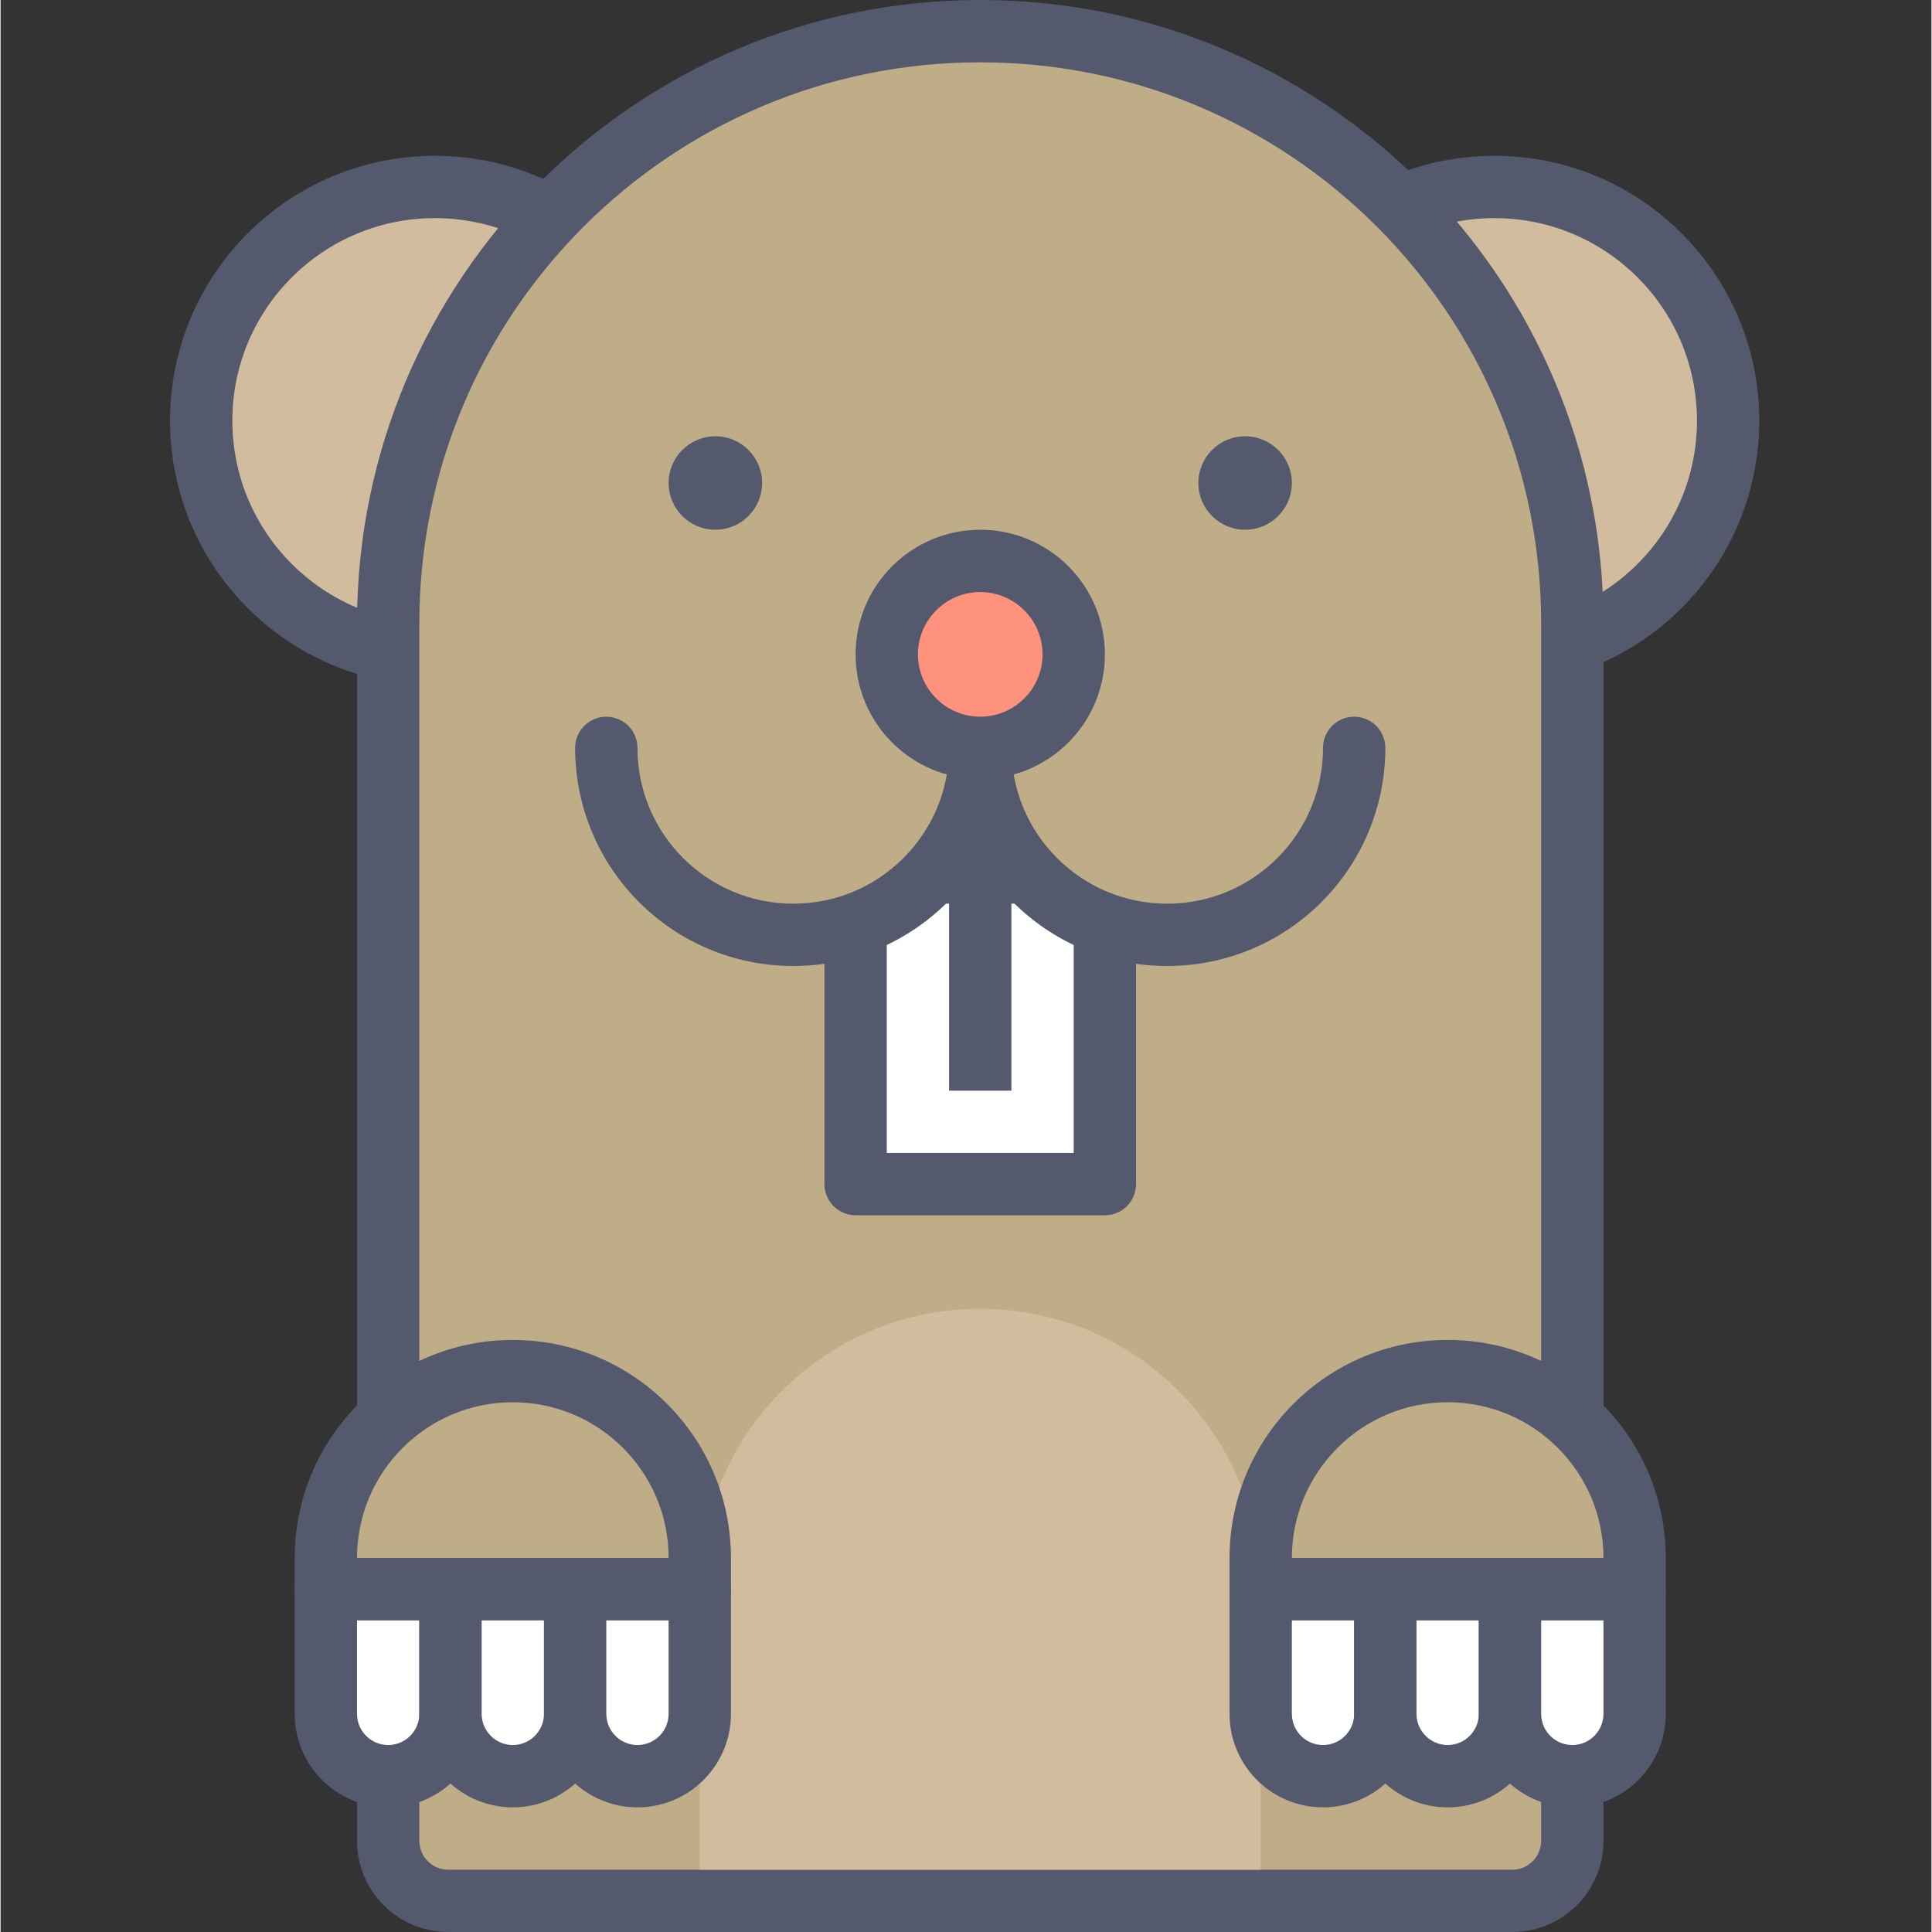 <svg height="423pt" viewBox="-37 0 423 423.252" width="423pt" xmlns="http://www.w3.org/2000/svg"><rect x="-37" y="0" width="423" height="423.252" fill="#333333" stroke="none"/><path d="m341.461 92.16c0 28.277-22.926 51.199-51.203 51.199-28.277 0-51.199-22.922-51.199-51.199s22.922-51.199 51.199-51.199c28.277 0 51.203 22.922 51.203 51.199zm0 0" fill="#d1bc9d"/><path d="m341.461 92.16h6.824c-.004-32.051-25.977-58.023-58.027-58.027-32.047.004-58.02 25.977-58.023 58.027.004 32.047 25.977 58.02 58.023 58.023 32.051-.004 58.023-25.977 58.027-58.023h-13.652c-.004 12.273-4.957 23.324-12.996 31.375-8.051 8.043-19.102 12.992-31.379 13-12.273-.008-23.324-4.957-31.375-13-8.039-8.051-12.992-19.102-12.996-31.375.004-12.273 4.957-23.324 12.996-31.379 8.051-8.039 19.102-12.992 31.375-12.996 12.277.008 23.328 4.957 31.379 13 8.039 8.051 12.992 19.102 12.996 31.375zm0 0" fill="#54596e"/><path d="m109.352 92.16c0 28.277-22.922 51.199-51.199 51.199s-51.199-22.922-51.199-51.199 22.922-51.199 51.199-51.199 51.199 22.922 51.199 51.199zm0 0" fill="#d1bc9d"/><path d="m109.352 92.16h6.828c-.004-32.051-25.977-58.023-58.027-58.027-32.051.004-58.02 25.977-58.027 58.027.008 32.051 25.977 58.023 58.027 58.027 32.051-.004 58.023-25.977 58.027-58.027h-13.652c-.004 12.273-4.957 23.324-12.996 31.375-8.055 8.043-19.105 12.996-31.379 13-12.273-.008-23.324-4.957-31.375-13-8.043-8.051-12.996-19.102-13-31.375.004-12.273 4.957-23.324 13-31.379 8.051-8.039 19.102-12.992 31.375-12.996 12.273.008 23.324 4.957 31.379 13 8.039 8.051 12.992 19.102 12.996 31.375zm0 0" fill="#54596e"/><path d="m177.621 6.828c-71.641 0-129.707 58.066-129.707 129.707v266.746c0 7.258 5.883 13.145 13.145 13.145h233.121c7.262 0 13.145-5.887 13.145-13.145v-266.746c0-71.637-58.066-129.707-129.703-129.707zm0 0" fill="#bfad88"/><path d="m177.621 6.828v-6.828c-75.41.004-136.531 61.121-136.535 136.535v266.746c.004 11.031 8.938 19.969 19.973 19.969h233.121c11.035 0 19.969-8.938 19.973-19.969v-266.746c-.004-75.414-61.125-136.531-136.531-136.535v13.652c33.953.008 64.629 13.746 86.887 35.992 22.25 22.258 35.988 52.934 35.992 86.891v266.746c-.008 3.484-2.832 6.312-6.32 6.32h-233.121c-3.488-.008-6.312-2.836-6.32-6.32v-266.746c.004-33.957 13.742-64.637 35.992-86.891 22.258-22.25 52.934-35.988 86.891-35.992zm0 0" fill="#54596e"/><path d="m129.832 105.812c0 5.656-4.586 10.242-10.238 10.242-5.656 0-10.242-4.586-10.242-10.242s4.586-10.238 10.242-10.238c5.652 0 10.238 4.582 10.238 10.238zm0 0" fill="#54596e"/><path d="m150.312 191.148h54.613v68.266h-54.613zm0 0" fill="#fff"/><g fill="#54596e"><path d="m204.926 259.414v-6.828h-47.785v-54.613h40.957v61.441h6.828v-6.828 6.828h6.828v-68.266c0-1.801-.73-3.559-2-4.828-1.273-1.273-3.031-2-4.828-2h-54.613c-1.797 0-3.559.727-4.828 2-1.27 1.27-2 3.027-2 4.828v68.266c0 1.797.73 3.555 2 4.824 1.273 1.273 3.031 2 4.828 2h54.613c1.797 0 3.559-.727 4.828-2 1.27-1.27 2-3.027 2-4.824zm0 0"/><path d="m245.887 105.812c0 5.656-4.586 10.242-10.242 10.242-5.652 0-10.238-4.586-10.238-10.242s4.586-10.238 10.238-10.238c5.656 0 10.242 4.582 10.242 10.238zm0 0"/><path d="m184.445 238.934v-47.785h-13.652v47.785"/></g><path d="m95.699 163.84c0 22.621 18.34 40.961 40.961 40.961s40.961-18.34 40.961-40.961" fill="#bfad88"/><path d="m88.871 163.84c.008 26.395 21.395 47.781 47.789 47.785 26.395-.004 47.781-21.391 47.785-47.785 0-3.773-3.055-6.828-6.824-6.828-3.773 0-6.828 3.055-6.828 6.828-.004 9.445-3.809 17.934-10 24.137-6.195 6.188-14.688 9.992-24.133 9.996-9.449-.004-17.938-3.809-24.137-9.996-6.188-6.203-9.996-14.691-9.996-24.137 0-3.773-3.059-6.828-6.828-6.828s-6.828 3.059-6.828 6.828zm0 0" fill="#54596e"/><path d="m177.621 163.84c0 22.621 18.34 40.961 40.957 40.961 22.621 0 40.961-18.34 40.961-40.961" fill="#bfad88"/><path d="m170.793 163.84c.004 26.395 21.395 47.781 47.785 47.785 26.395-.004 47.781-21.391 47.789-47.785 0-3.773-3.059-6.828-6.828-6.828-3.77 0-6.828 3.055-6.828 6.828 0 9.445-3.809 17.934-9.996 24.137-6.199 6.188-14.688 9.992-24.137 9.996-9.445-.004-17.938-3.809-24.133-9.996-6.191-6.203-9.996-14.691-10-24.137 0-3.773-3.055-6.828-6.824-6.828-3.773 0-6.828 3.059-6.828 6.828zm0 0" fill="#54596e"/><path d="m177.621 286.719c-33.938 0-61.441 27.508-61.441 61.441v61.441h122.879v-61.441c0-33.934-27.504-61.441-61.438-61.441zm0 0" fill="#d1bc9d"/><path d="m198.098 143.359c0 11.312-9.168 20.48-20.477 20.48-11.312 0-20.48-9.168-20.48-20.48 0-11.309 9.168-20.48 20.48-20.48 11.309 0 20.477 9.172 20.477 20.48zm0 0" fill="#ff927d"/><path d="m198.098 143.359h6.828c-.004-15.086-12.223-27.301-27.305-27.305-15.086.004-27.305 12.219-27.309 27.305.004 15.086 12.223 27.301 27.309 27.305 15.082-.004 27.301-12.219 27.305-27.305h-13.652c-.016 7.535-6.117 13.637-13.652 13.652-7.539-.016-13.641-6.117-13.656-13.652.016-7.535 6.117-13.641 13.656-13.656 7.535.016 13.637 6.121 13.652 13.656zm0 0" fill="#54596e"/><path d="m116.18 348.16h-81.922v-6.828c0-22.617 18.34-40.957 40.961-40.957s40.961 18.34 40.961 40.957zm0 0" fill="#bfad88"/><path d="m116.18 348.16v-6.828h-75.094c.004-9.445 3.809-17.938 9.996-24.137 6.199-6.184 14.691-9.992 24.137-9.996 9.445.008 17.938 3.812 24.137 10 6.188 6.199 9.992 14.688 9.996 24.137v6.824h6.828v-6.824 6.824h6.824v-6.828c-.004-26.395-21.391-47.781-47.785-47.785-26.395.004-47.781 21.391-47.785 47.785v6.828c0 1.824.707 3.535 2 4.828 1.289 1.289 3.004 2 4.824 2h81.922c1.82 0 3.535-.711 4.824-2 1.293-1.289 2-3.004 2-4.828zm0 0" fill="#54596e"/><path d="m47.914 389.121c-7.543 0-13.656-6.113-13.656-13.656v-27.305h27.309v27.305c0 7.543-6.113 13.656-13.652 13.656zm0 0" fill="#fff"/><path d="m47.914 389.121v-6.828c-3.77-.008-6.82-3.062-6.828-6.828v-20.477h13.652v20.477c-.008 3.766-3.059 6.82-6.824 6.828v13.652c11.312-.004 20.473-9.164 20.477-20.477v-27.309c0-1.797-.727-3.555-2-4.828-1.27-1.273-3.027-2-4.824-2h-27.309c-1.797 0-3.555.727-4.824 2-1.273 1.273-2 3.031-2 4.828v27.305c.004 11.316 9.164 20.477 20.48 20.48zm0 0" fill="#54596e"/><path d="m75.219 389.121c-7.539 0-13.652-6.113-13.652-13.656v-27.305h27.305v27.305c0 7.543-6.113 13.656-13.652 13.656zm0 0" fill="#fff"/><path d="m75.219 389.121v-6.828c-3.766-.008-6.82-3.062-6.828-6.828v-20.477h13.656v20.477c-.008 3.766-3.062 6.82-6.828 6.828v13.652c11.312-.004 20.477-9.164 20.48-20.477v-27.309c0-1.797-.73-3.555-2-4.828-1.27-1.273-3.031-2-4.828-2h-27.305c-1.797 0-3.559.727-4.828 2-1.27 1.273-2 3.031-2 4.828v27.305c.008 11.316 9.168 20.477 20.48 20.48zm0 0" fill="#54596e"/><path d="m102.527 389.121c-7.543 0-13.656-6.113-13.656-13.656v-27.305h27.309v27.305c0 7.543-6.113 13.656-13.652 13.656zm0 0" fill="#fff"/><path d="m102.527 389.121v-6.828c-3.77-.008-6.82-3.062-6.828-6.828v-20.477h13.652v20.477c-.008 3.766-3.059 6.82-6.824 6.828v13.652c11.312-.004 20.473-9.164 20.477-20.477v-27.309c0-1.797-.727-3.555-2-4.828-1.27-1.273-3.027-2-4.824-2h-27.309c-1.797 0-3.555.727-4.824 2-1.273 1.273-2 3.031-2 4.828v27.305c.004 11.316 9.164 20.477 20.48 20.48zm0 0" fill="#54596e"/><path d="m320.98 348.16h-81.922v-6.828c0-22.617 18.34-40.957 40.961-40.957 22.621 0 40.961 18.34 40.961 40.957zm0 0" fill="#bfad88"/><path d="m320.98 348.16v-6.828h-75.094c.004-9.445 3.809-17.938 9.996-24.137 6.199-6.188 14.691-9.992 24.137-9.996 9.445.004 17.938 3.809 24.137 9.996 6.188 6.199 9.992 14.691 9.996 24.137v6.828h6.828v-6.828 6.828h6.824v-6.828c-.004-26.395-21.391-47.781-47.785-47.785-26.395.004-47.781 21.391-47.785 47.785v6.828c0 1.824.707 3.535 2 4.828 1.289 1.289 3.004 1.996 4.824 1.996h81.922c1.82 0 3.535-.707 4.824-1.996 1.293-1.293 2-3.004 2-4.828zm0 0" fill="#54596e"/><path d="m252.711 389.121c-7.539 0-13.652-6.113-13.652-13.656v-27.305h27.309v27.305c0 7.543-6.113 13.656-13.656 13.656zm0 0" fill="#fff"/><path d="m252.711 389.121v-6.828c-3.766-.008-6.816-3.062-6.824-6.828v-20.477h13.652v20.477c-.008 3.766-3.059 6.82-6.828 6.828v13.652c11.316-.004 20.477-9.164 20.48-20.477v-27.309c0-1.797-.727-3.555-2-4.828-1.27-1.27-3.027-2-4.824-2h-27.309c-1.797 0-3.555.727-4.824 2-1.273 1.273-2 3.031-2 4.828v27.305c.004 11.316 9.164 20.477 20.477 20.48zm0 0" fill="#54596e"/><path d="m280.02 389.121c-7.539 0-13.652-6.113-13.652-13.656v-27.305h27.305v27.305c0 7.543-6.113 13.656-13.652 13.656zm0 0" fill="#fff"/><path d="m280.02 389.121v-6.828c-3.766-.008-6.82-3.062-6.828-6.828v-20.477h13.656v20.477c-.008 3.766-3.062 6.82-6.828 6.828v13.652c11.312-.004 20.473-9.164 20.48-20.477v-27.309c0-1.797-.73-3.555-2-4.828-1.273-1.27-3.031-2-4.828-2h-27.305c-1.797 0-3.559.727-4.828 2-1.27 1.273-2 3.031-2 4.828v27.305c.004 11.316 9.168 20.477 20.48 20.48zm0 0" fill="#54596e"/><path d="m307.324 389.121c-7.539 0-13.652-6.113-13.652-13.656v-27.305h27.309v27.305c0 7.543-6.113 13.656-13.656 13.656zm0 0" fill="#fff"/><path d="m307.324 389.121v-6.828c-3.766-.008-6.816-3.062-6.824-6.828v-20.477h13.652v20.477c-.008 3.766-3.059 6.82-6.828 6.828v13.652c11.316-.004 20.477-9.164 20.48-20.477v-27.309c0-1.797-.727-3.555-2-4.828-1.27-1.27-3.027-2-4.824-2h-27.309c-1.797 0-3.555.727-4.824 2-1.273 1.273-2 3.031-2 4.828v27.305c.004 11.316 9.164 20.477 20.477 20.48zm0 0" fill="#54596e"/></svg>